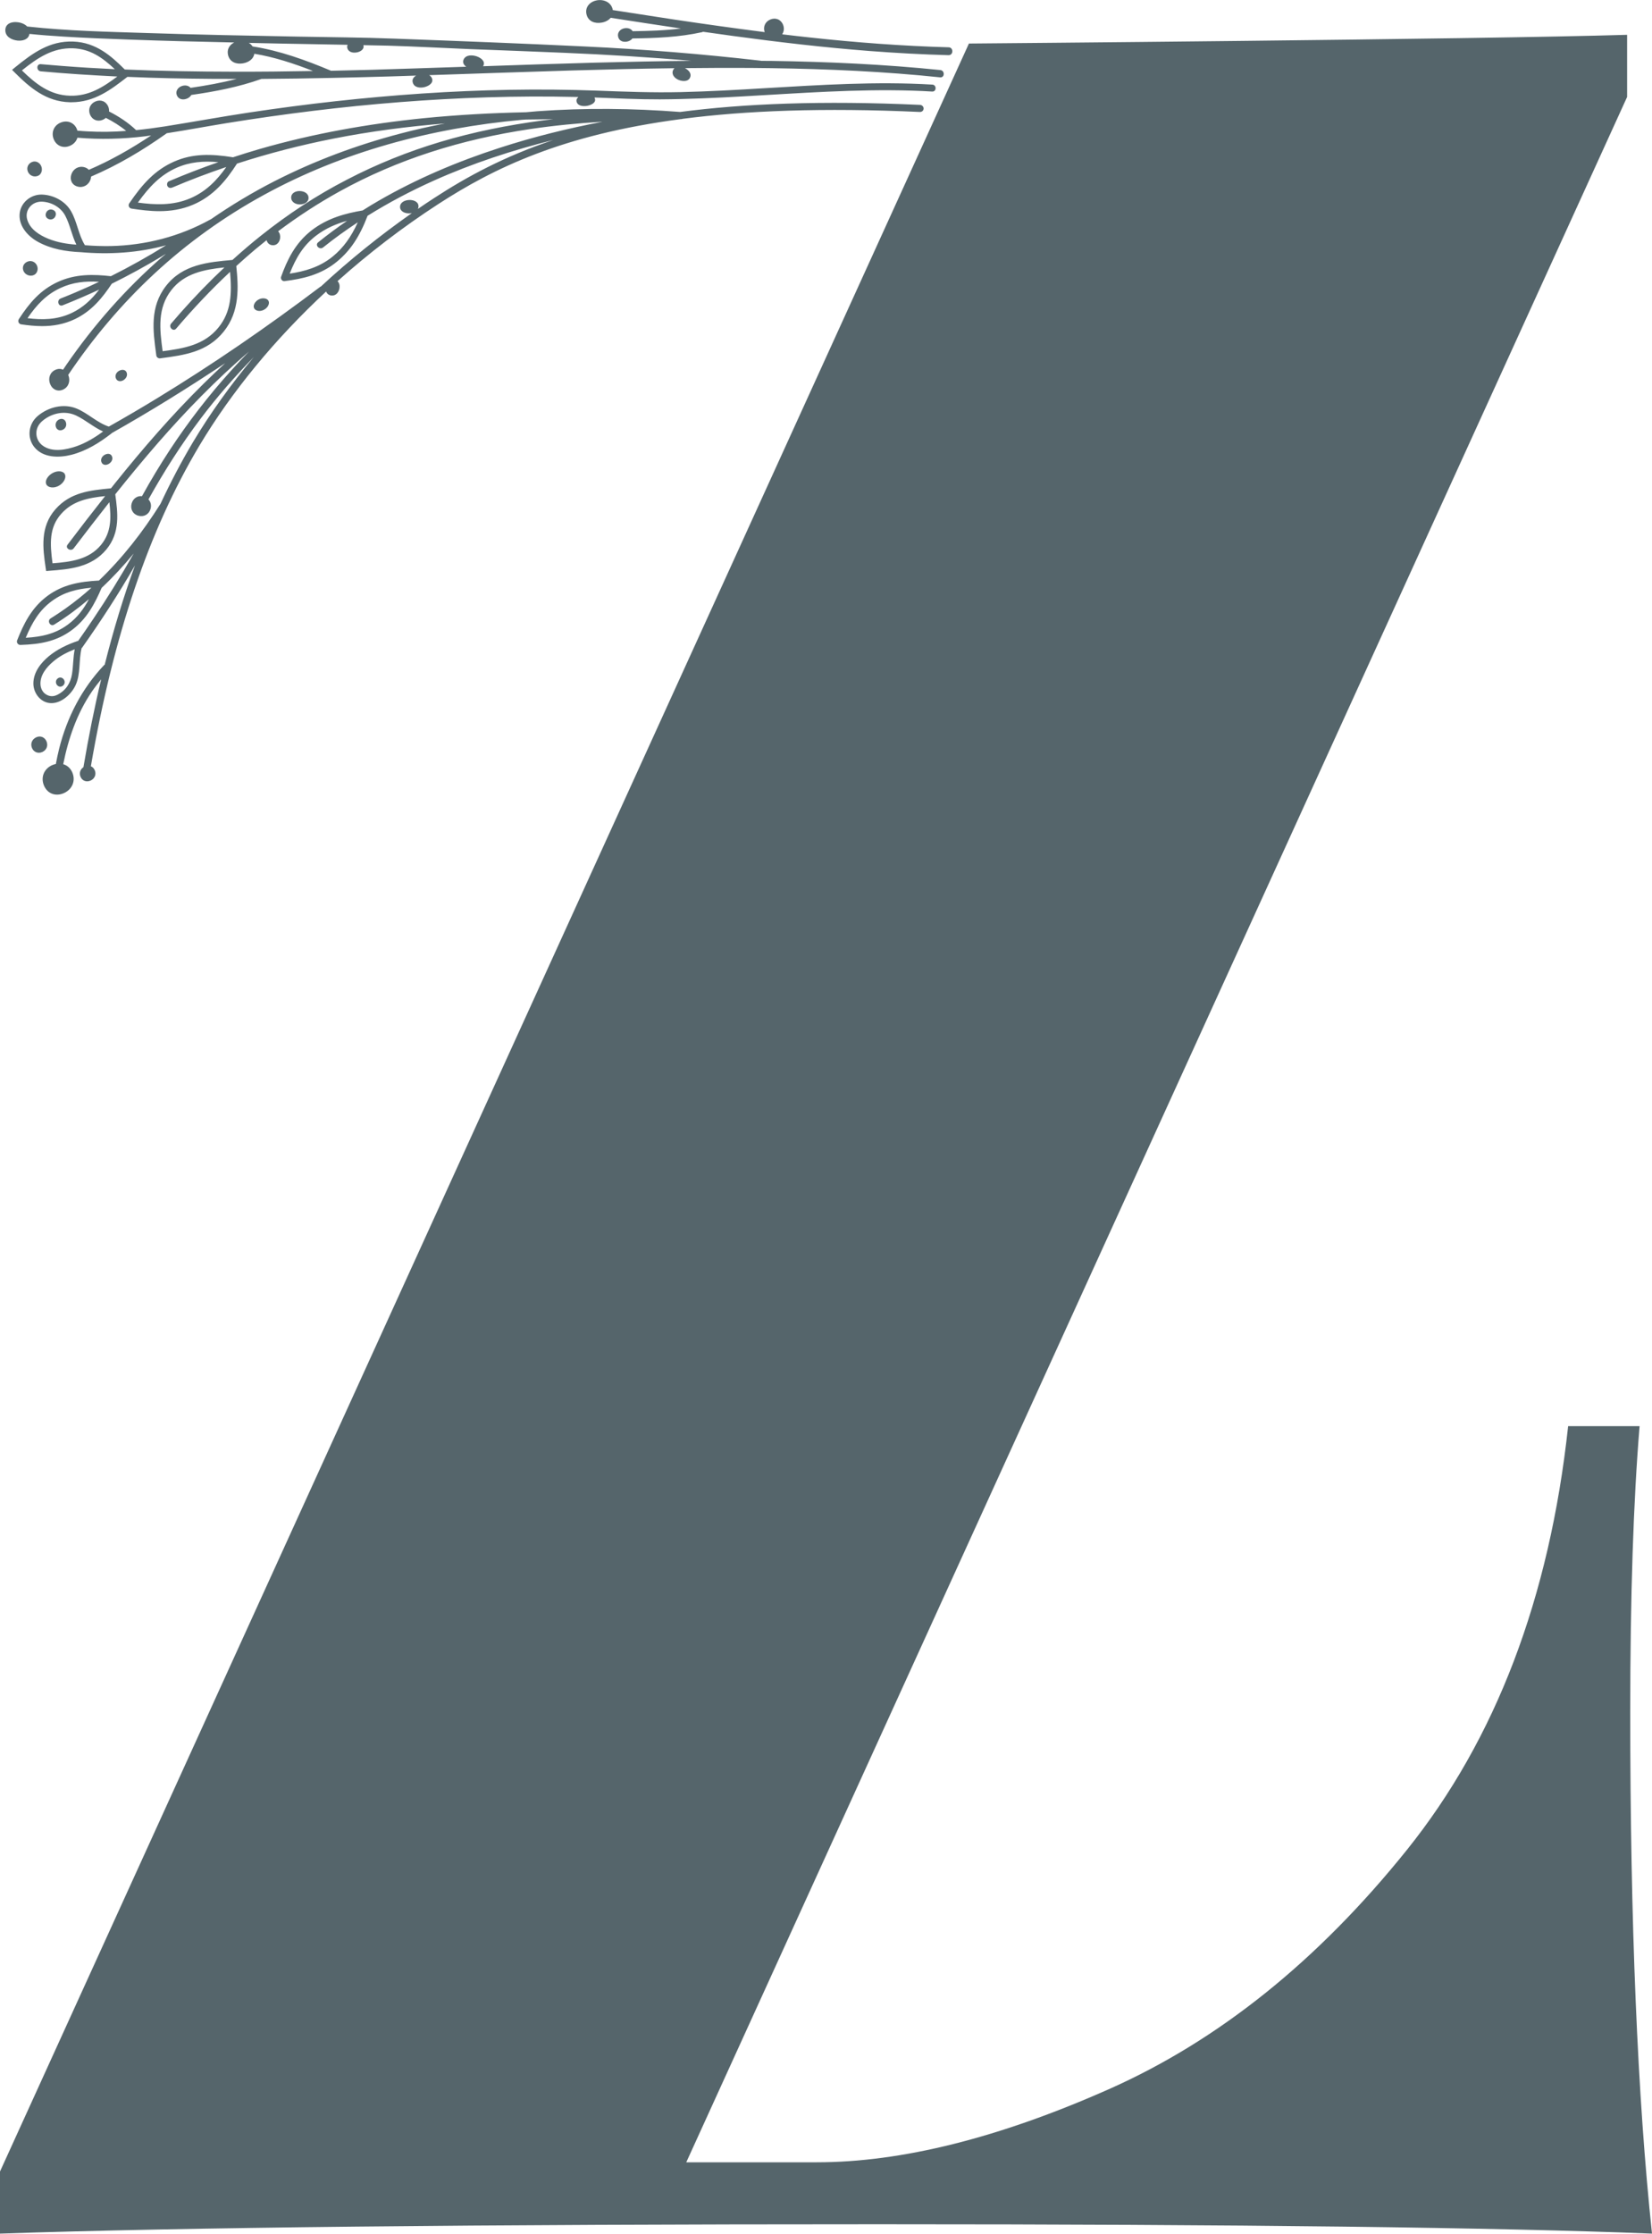 <?xml version="1.0" encoding="UTF-8" standalone="yes"?>
<svg version="1.1" id="Layer_1" xmlns="http://www.w3.org/2000/svg" xmlns:xlink="http://www.w3.org/1999/xlink" x="0px" y="0px" viewBox="0 0 233.02 315" style="enable-background:new 0 0 233.02 315;" xml:space="preserve">
      <style type="text/css">.st0{fill:#55656B;}</style>
    <g id="color_index_0" fill="#55656b">
              <path d="M229.51,13.67L96.8,304.93h18.4c11.97,0,25.69-3.43,41.17-10.29c15.47-6.86,29.49-18.1,42.05-33.73&#x9;&#x9;c12.55-15.62,20.15-35.54,22.77-59.79h10.08c-0.87,10.51-1.32,23.95-1.32,40.29c0,29.78,1.02,54.31,3.07,73.58&#x9;&#x9;c-21.61-0.87-57.97-1.32-109.07-1.32c-56.94,0-98.26,0.44-123.95,1.32v-8.76L136.67,6.14c0,0,71.63-0.58,92.84-1.23V13.67z&#x9;&#x9; M129.77,14.79c-13.8-0.63-24.82-0.18-33.84,1c-6.71-0.52-13.44-0.59-20.16-0.1c-0.54,0.04-1.06,0.09-1.59,0.14&#x9;&#x9;c-4.79,0.1-9.59,0.36-14.35,0.83c-7.85,0.79-15.65,2.17-23.23,4.36c-1.25,0.36-2.49,0.75-3.73,1.16c-3.08-0.49-5.7-0.55-8.34,0.62&#x9;&#x9;c-2.72,1.21-4.49,3.22-6.3,5.88c-0.09,0.14-0.11,0.31-0.04,0.46c0.07,0.15,0.2,0.26,0.37,0.28c1.27,0.19,2.58,0.36,3.91,0.36&#x9;&#x9;c1.56,0,3.16-0.23,4.76-0.91l0,0c2.94-1.25,4.73-3.51,6.2-5.8c4.47-1.45,9.03-2.62,13.64-3.53c5.19-1.02,10.43-1.7,15.7-2.13&#x9;&#x9;c-2.1,0.41-4.2,0.87-6.27,1.42c-6.15,1.61-12.14,3.84-17.8,6.73c-3.11,1.59-6.1,3.39-8.98,5.38c-0.01,0.01-0.02,0.01-0.04,0.01&#x9;&#x9;c-4.32,2.4-9.13,3.64-14.06,3.75c-1.21,0.02-2.42-0.02-3.64-0.12c-0.93-1.49-1.09-3.3-1.97-4.81c-0.82-1.42-2.47-2.28-4.09-2.33&#x9;&#x9;c-1.62-0.05-3.1,1.2-3.16,2.85C2.69,31.98,4,33.37,5.38,34.12c1.84,1,3.9,1.35,5.97,1.44h0.01c4.05,0.36,8.15,0.1,12.07-0.97&#x9;&#x9;c-2.53,1.57-5.13,3.03-7.79,4.36c-2.4-0.27-4.97-0.36-7.53,0.83c-2.42,1.13-3.93,2.9-5.45,5.22c-0.09,0.14-0.1,0.31-0.04,0.46&#x9;&#x9;s0.2,0.25,0.36,0.28c0.97,0.14,1.96,0.25,2.97,0.25c1.5,0,3.05-0.25,4.6-0.98c2.45-1.17,3.94-3.09,5.22-5&#x9;&#x9;c2.41-1.19,4.77-2.48,7.07-3.87c0.2-0.12,0.39-0.25,0.59-0.36c-0.2,0.17-0.41,0.34-0.62,0.52c-5.1,4.45-9.6,9.57-13.44,15.13&#x9;&#x9;c-0.16,0.23-0.31,0.47-0.47,0.7c-0.33-0.14-0.71-0.15-1.1,0.03c-0.78,0.36-1.04,1.22-0.73,1.99c0.31,0.78,1.08,1.15,1.85,0.78&#x9;&#x9;c0.77-0.36,1.03-1.22,0.73-1.99c-0.01-0.02-0.02-0.04-0.03-0.07c3.51-5.21,7.57-10.03,12.18-14.3c4.66-4.32,9.86-8.04,15.44-11.09&#x9;&#x9;c5.53-3.03,11.41-5.38,17.47-7.11c6.17-1.76,12.51-2.89,18.9-3.47c0.18-0.02,0.38-0.03,0.56-0.04c1.29-0.02,2.57-0.04,3.86-0.05&#x9;&#x9;c-0.52,0.06-1.03,0.12-1.55,0.19c-4.86,0.64-9.68,1.61-14.37,3.01c-4.54,1.36-8.96,3.13-13.16,5.32c-4.3,2.21-8.36,4.89-12.15,7.91&#x9;&#x9;c-1.38,1.1-2.71,2.24-4.01,3.42c-0.01,0-0.02-0.01-0.02,0c-3.44,0.31-7,0.63-9.36,3.67c-2.29,2.95-1.83,6.32-1.39,9.57l0.03,0.23&#x9;&#x9;c0.03,0.24,0.26,0.41,0.5,0.41c0.02,0,0.04,0,0.07-0.01c3.39-0.45,6.6-0.87,8.93-3.76c2.31-2.86,2.08-6.35,1.78-9.25&#x9;&#x9;c0.87-0.79,1.75-1.57,2.65-2.33c0.54-0.45,1.08-0.89,1.62-1.32c0.1,0.36,0.36,0.66,0.79,0.71c0.62,0.08,1.04-0.4,1.12-0.98&#x9;&#x9;c0.05-0.37-0.04-0.74-0.28-0.98c2.76-2.07,5.64-3.95,8.66-5.62c4.09-2.26,8.39-4.1,12.83-5.54c4.59-1.49,9.31-2.55,14.08-3.26&#x9;&#x9;c3.38-0.5,6.78-0.83,10.19-1.03c-4.9,0.94-9.74,2.13-14.48,3.67c-5.92,1.91-11.7,4.35-17.1,7.47c-0.76,0.44-1.51,0.89-2.26,1.37&#x9;&#x9;c-2.41,0.41-4.93,1.06-7.2,2.81c-2.34,1.82-3.45,4.2-4.29,6.52c-0.06,0.15-0.03,0.33,0.07,0.46c0.09,0.12,0.23,0.18,0.38,0.18&#x9;&#x9;c0.02,0,0.04,0,0.06-0.01c2.48-0.31,5.09-0.86,7.38-2.76c1.88-1.56,3.17-3.49,4.3-6.45c3-1.87,6.13-3.52,9.35-4.96&#x9;&#x9;c5.42-2.43,11.09-4.29,16.85-5.73c-6.93,2.32-12.21,5.19-16.81,8.19c-0.78,0.5-1.54,1.02-2.3,1.54c0.05-0.1,0.09-0.21,0.09-0.33&#x9;&#x9;c0.04-0.68-0.68-0.95-1.26-0.94c-0.58,0.01-1.3,0.27-1.34,0.94c-0.03,0.66,0.65,0.95,1.24,0.95c0.14,0,0.29-0.01,0.43-0.04&#x9;&#x9;c-4.55,3.19-8.85,6.66-12.83,10.35c-0.04,0.02-0.07,0.02-0.1,0.05c-7.44,5.62-15.13,10.92-23.1,15.77&#x9;&#x9;c-2.21,1.35-4.45,2.66-6.72,3.94c-1.66-0.55-2.92-1.87-4.53-2.54c-1.84-0.76-4-0.22-5.49,1.04c-1.31,1.1-1.57,3.04-0.49,4.39&#x9;&#x9;c1.24,1.54,3.48,1.53,5.23,1.09c2.11-0.54,3.95-1.69,5.65-3.01c0.02-0.01,0.02-0.03,0.04-0.05c5.46-3.08,10.79-6.39,16.01-9.87&#x9;&#x9;c-1.05,0.96-2.07,1.93-3.08,2.93c-4.45,4.39-8.55,9.13-12.46,14c-0.19,0.24-0.38,0.48-0.57,0.72l-0.05,0.01&#x9;&#x9;c-2.92,0.28-5.67,0.55-7.79,2.95c-2.2,2.5-1.77,5.55-1.38,8.24l0.07,0.47l0.47-0.04c2.77-0.21,5.92-0.45,8.03-3.01&#x9;&#x9;c1.97-2.39,1.61-5.13,1.25-7.77c1.95-2.44,3.94-4.85,5.99-7.21c4-4.59,8.26-8.96,12.88-12.93c-0.88,0.9-1.74,1.82-2.58,2.75&#x9;&#x9;c-3.14,3.48-6.01,7.2-8.58,11.11c-1.4,2.13-2.71,4.31-3.94,6.54c-0.66-0.07-1.24,0.32-1.45,1c-0.24,0.76,0.12,1.51,0.9,1.75&#x9;&#x9;c0.78,0.23,1.51-0.15,1.75-0.93c0.16-0.52,0.04-1.02-0.29-1.36c2.21-3.97,4.66-7.81,7.4-11.44c2.29-3.04,4.81-5.91,7.46-8.64&#x9;&#x9;c-3.25,3.89-6.14,7.92-8.6,12.04c-1.63,2.74-3.15,5.64-4.57,8.68c-0.01,0.01-0.01,0.01-0.01,0.01c-2.46,3.91-5.32,7.59-8.66,10.79&#x9;&#x9;c-2.77,0.15-5.06,0.57-7.2,2.12c-2.37,1.72-3.48,4.15-4.34,6.31c-0.06,0.15-0.04,0.32,0.06,0.45s0.23,0.2,0.39,0.2&#x9;&#x9;c0.01,0,0.01,0,0.02,0c2.79-0.09,5.08-0.49,7.25-2.1c2.12-1.58,3.22-3.7,4.2-5.95c1.61-1.51,3.11-3.13,4.52-4.84&#x9;&#x9;c-1.8,3.18-3.72,6.28-5.76,9.31c-0.68,1.02-1.37,2.01-2.07,3.01c-0.02,0.01-0.04,0-0.06,0.01c-1.48,0.5-2.89,1.17-4.1,2.17&#x9;&#x9;c-1.14,0.95-2.15,2.26-2.16,3.81c-0.01,1.43,1.1,2.83,2.61,2.79c1.43-0.04,2.79-1.31,3.35-2.55c0.74-1.62,0.41-3.51,0.85-5.22&#x9;&#x9;c0.02-0.02,0.05-0.04,0.07-0.06c2.65-3.75,5.16-7.61,7.45-11.59c-1.6,4.37-3.02,9.03-4.27,14c-0.03,0.02-0.07,0.04-0.1,0.07&#x9;&#x9;c-3.13,3.31-5.21,7.34-6.32,11.75c-0.18,0.72-0.33,1.45-0.47,2.18c-0.17,0.04-0.33,0.08-0.49,0.15c-1.16,0.5-1.68,1.7-1.19,2.88&#x9;&#x9;c0.49,1.18,1.67,1.58,2.81,1.08c1.14-0.5,1.69-1.69,1.21-2.87c-0.26-0.64-0.74-1.05-1.3-1.21c0.73-3.64,1.94-7.16,4.05-10.25&#x9;&#x9;c0.41-0.6,0.85-1.16,1.3-1.72c-0.94,3.94-1.77,8.07-2.5,12.39c-0.44,0.3-0.63,0.83-0.41,1.35c0.24,0.58,0.84,0.8,1.42,0.54&#x9;&#x9;c0.57-0.26,0.84-0.86,0.59-1.45c-0.12-0.28-0.31-0.47-0.55-0.57C16,89.61,20.99,74.82,28.1,62.89c4.58-7.68,10.71-15.1,17.9-21.78&#x9;&#x9;c0.12,0.31,0.38,0.54,0.78,0.57c0.63,0.04,1.03-0.49,1.11-1.08c0.05-0.37-0.05-0.73-0.28-0.95c4.4-3.94,9.17-7.6,14.21-10.87&#x9;&#x9;c7.81-5.07,17.53-9.79,34.2-11.98c0.01,0,0.02,0,0.02,0c0.09,0.01,0.16-0.01,0.23-0.04c8.93-1.16,19.83-1.59,33.48-0.97&#x9;&#x9;c0.3,0.01,0.52-0.2,0.53-0.48C130.28,15.03,130.05,14.8,129.77,14.79z M26.83,27.97L26.83,27.97c-2.47,1.05-4.98,0.92-7.38,0.6&#x9;&#x9;c1.58-2.21,3.16-3.89,5.46-4.91c1.88-0.83,3.78-0.98,5.89-0.79c-2.36,0.82-4.69,1.72-6.99,2.7c-0.25,0.11-0.3,0.47-0.18,0.69&#x9;&#x9;c0.15,0.26,0.44,0.29,0.69,0.18c2.49-1.06,5.03-2.02,7.6-2.89C30.66,25.34,29.11,27,26.83,27.97z M3.83,30.93&#x9;&#x9;c-0.36-1.32,0.68-2.51,2.02-2.49c1.36,0.02,2.73,0.78,3.36,1.99c0.68,1.3,0.92,2.77,1.56,4.07c-1.35-0.09-2.69-0.32-3.96-0.83&#x9;&#x9;C5.56,33.16,4.21,32.32,3.83,30.93z M10.15,44.12c-2.11,1.01-4.25,1-6.27,0.75c1.29-1.88,2.63-3.32,4.63-4.25&#x9;&#x9;c1.76-0.82,3.51-1,5.46-0.88c-0.44,0.21-0.87,0.41-1.32,0.62c-1.35,0.61-2.71,1.19-4.09,1.73c-0.6,0.23-0.34,1.21,0.27,0.97&#x9;&#x9;c1.74-0.69,3.46-1.43,5.16-2.22C12.88,42.28,11.71,43.37,10.15,44.12z M30.82,46.18c-2,2.47-4.83,2.95-7.88,3.35&#x9;&#x9;c-0.42-3.11-0.76-6.05,1.23-8.62c1.85-2.38,4.65-2.9,7.49-3.2c-2.15,2.02-4.2,4.14-6.15,6.34c-0.46,0.52-0.92,1.05-1.37,1.58&#x9;&#x9;c-0.42,0.49,0.29,1.21,0.71,0.71c2.39-2.81,4.92-5.49,7.6-8C32.72,41.4,32.62,43.96,30.82,46.18z M46.96,36.15&#x9;&#x9;c-1.87,1.54-4.01,2.12-6.1,2.44c0.86-2.17,1.87-3.93,3.7-5.34c1.38-1.06,2.88-1.69,4.4-2.11c-1.4,0.96-2.77,1.97-4.09,3.04&#x9;&#x9;c-0.5,0.41,0.22,1.12,0.71,0.71c1.57-1.26,3.21-2.44,4.89-3.54C49.51,33.45,48.43,34.94,46.96,36.15z M5.98,62.81&#x9;&#x9;c-0.54-0.41-0.86-1.06-0.85-1.73c0-0.71,0.36-1.32,0.9-1.76c1.32-1.09,3.17-1.46,4.73-0.71c1.34,0.64,2.44,1.64,3.78,2.24&#x9;&#x9;c-1.14,0.84-2.37,1.59-3.72,2.07C9.34,63.43,7.36,63.85,5.98,62.81z M14.26,76.83c-1.72,2.1-4.3,2.41-6.85,2.61&#x9;&#x9;c-0.39-2.86-0.46-5.07,1.21-6.96c1.63-1.85,3.82-2.27,6.21-2.52c-1.79,2.26-3.56,4.55-5.3,6.85c-0.39,0.52,0.49,1.02,0.87,0.51&#x9;&#x9;c1.66-2.18,3.33-4.35,5.03-6.5C15.68,72.98,15.73,75.03,14.26,76.83z M9.6,88.06c-1.77,1.32-3.69,1.75-5.97,1.88&#x9;&#x9;c0.94-2.24,1.95-3.92,3.73-5.21c1.66-1.21,3.41-1.66,5.54-1.85c-0.54,0.48-1.08,0.95-1.64,1.4c-1.31,1.06-2.69,2.04-4.12,2.93&#x9;&#x9;c-0.55,0.34-0.04,1.22,0.51,0.87C9.38,87,11,85.8,12.55,84.49C11.81,85.87,10.93,87.07,9.6,88.06z M8.11,97.97&#x9;&#x9;c-0.58,0.3-1.14,0.28-1.69-0.09c-0.44-0.3-0.68-0.83-0.71-1.36c-0.07-1.29,0.82-2.39,1.74-3.18c0.91-0.79,1.97-1.34,3.09-1.78&#x9;&#x9;c-0.23,1.14-0.2,2.33-0.38,3.48C9.96,96.33,9.28,97.38,8.11,97.97z M36.37,43.83c-0.55-0.12-0.73-0.57-0.46-1.05&#x9;&#x9;c0.28-0.49,0.88-0.79,1.44-0.69c0.56,0.1,0.73,0.56,0.46,1.05C37.53,43.62,36.92,43.94,36.37,43.83z M7.24,68.73&#x9;&#x9;c-0.72-0.09-0.97-0.64-0.62-1.26c0.36-0.62,1.13-1.06,1.84-1c0.72,0.07,0.94,0.63,0.61,1.26C8.74,68.36,7.96,68.82,7.24,68.73z&#x9;&#x9; M3.27,38.09c-0.16-0.56,0.16-1.06,0.71-1.23c0.55-0.17,1.11,0.16,1.28,0.71c0.17,0.55-0.1,1.16-0.68,1.28&#x9;&#x9;C4.01,38.97,3.43,38.64,3.27,38.09z M3.89,24.08c-0.15-0.56,0.15-1.08,0.7-1.26c0.55-0.18,1.1,0.17,1.27,0.73&#x9;&#x9;c0.17,0.55-0.09,1.18-0.67,1.3C4.6,24.99,4.05,24.64,3.89,24.08z M42.32,28.83c-0.58,0.01-1.23-0.3-1.25-0.95&#x9;&#x9;c-0.01-0.65,0.61-0.94,1.19-0.94c0.58,0.01,1.24,0.29,1.26,0.94C43.54,28.53,42.9,28.82,42.32,28.83z M5.97,106.05&#x9;&#x9;c-0.59,0.26-1.21,0.03-1.46-0.57c-0.25-0.6,0-1.22,0.59-1.5s1.21-0.03,1.46,0.57C6.82,105.16,6.56,105.79,5.97,106.05z M14.3,65.14&#x9;&#x9;c-0.15-0.44,0.15-0.86,0.54-1.04c0.38-0.18,0.82-0.14,0.97,0.3s-0.15,0.86-0.53,1.05C14.9,65.65,14.45,65.58,14.3,65.14z&#x9;&#x9; M16.33,53.31c-0.15-0.45,0.15-0.88,0.55-1.06c0.4-0.18,0.86-0.12,1,0.33c0.14,0.45-0.15,0.87-0.55,1.08&#x9;&#x9;C16.93,53.85,16.48,53.76,16.33,53.31z M9.31,59.6c0.12,0.44-0.09,0.87-0.52,1.03c-0.42,0.16-0.81-0.04-0.92-0.47&#x9;&#x9;s0.1-0.86,0.52-1.03C8.81,58.96,9.2,59.17,9.31,59.6z M7.82,30.48c-0.16,0.38-0.55,0.56-0.94,0.42c-0.39-0.14-0.54-0.52-0.38-0.89&#x9;&#x9;c0.16-0.38,0.55-0.56,0.94-0.42C7.83,29.72,7.98,30.11,7.82,30.48z M9,95.82c0.2,0.3,0.15,0.67-0.14,0.89&#x9;&#x9;c-0.29,0.22-0.65,0.14-0.85-0.15c-0.2-0.3-0.15-0.67,0.14-0.89C8.44,95.45,8.79,95.53,9,95.82z M131.48,12.91&#x9;&#x9;c-0.96-0.06-1.91-0.1-2.87-0.13c-7.94-0.24-15.86,0.37-23.78,0.81c-3.91,0.22-7.83,0.4-11.75,0.42c-3.08,0.01-6.15-0.14-9.23-0.26&#x9;&#x9;c0.03,0.05,0.06,0.1,0.07,0.17c0.17,0.6-0.58,0.9-1.08,1c-0.5,0.09-1.32,0.07-1.5-0.55c-0.08-0.3,0.04-0.52,0.25-0.69&#x9;&#x9;c-0.16-0.01-0.32-0.01-0.48-0.01c-8.23-0.19-16.47,0.09-24.67,0.73c-8.21,0.64-16.38,1.66-24.51,2.97&#x9;&#x9;c-2.81,0.46-5.6,0.98-8.42,1.42c-0.02,0.01-0.02,0.03-0.04,0.04c-3.34,2.37-6.85,4.46-10.62,6.07c-0.01,0.14-0.03,0.28-0.08,0.42&#x9;&#x9;c-0.27,0.77-1.03,1.21-1.83,0.99c-0.8-0.22-1.14-0.97-0.87-1.74s1.03-1.21,1.83-0.99c0.26,0.07,0.47,0.2,0.63,0.37&#x9;&#x9;c3.08-1.32,6-2.99,8.79-4.85c-0.28,0.04-0.57,0.09-0.85,0.12c-3.18,0.39-6.37,0.47-9.55,0.2c-0.15,0.51-0.54,0.94-1.1,1.16&#x9;&#x9;c-0.95,0.38-1.89-0.03-2.26-0.99c-0.36-0.96,0.07-1.94,1.02-2.31c0.95-0.38,1.93,0.02,2.29,0.99c0.02,0.05,0.02,0.1,0.04,0.15&#x9;&#x9;c0.5,0.05,1.01,0.09,1.51,0.11c1.8,0.1,3.59,0.07,5.38-0.07c-0.89-0.73-1.85-1.32-2.87-1.84c-0.12,0.11-0.27,0.21-0.44,0.28&#x9;&#x9;c-0.75,0.31-1.5-0.01-1.8-0.76c-0.3-0.76,0.04-1.53,0.79-1.84c0.75-0.31,1.5,0,1.8,0.76c0.09,0.22,0.12,0.45,0.1,0.66&#x9;&#x9;c1.38,0.7,2.68,1.55,3.82,2.63c1.34-0.13,2.68-0.31,4.02-0.52c3.97-0.63,7.93-1.36,11.91-1.96c8.09-1.22,16.23-2.13,24.39-2.68&#x9;&#x9;c8.21-0.55,16.46-0.71,24.68-0.41c3.93,0.15,7.84,0.3,11.78,0.21c3.94-0.09,7.89-0.31,11.83-0.55c7.88-0.46,15.79-0.98,23.68-0.51&#x9;&#x9;C132.13,11.94,132.13,12.95,131.48,12.91z M132.64,9.88c-7.9-0.81-15.84-1.17-23.78-1.29c-0.5-0.01-1-0.01-1.5-0.01&#x9;&#x9;c-0.02-0.01-0.04-0.02-0.06-0.02c-8.2-0.94-16.43-1.61-24.67-2c-8.98-0.43-17.97-0.78-26.95-1.11c-4.6-0.18-9.22-0.2-13.82-0.29&#x9;&#x9;c-7.03-0.13-14.05-0.27-21.07-0.5C15.18,4.48,9.54,4.36,3.96,3.75C3.92,3.74,3.88,3.74,3.84,3.74C3.49,3.38,2.96,3.18,2.45,3.13&#x9;&#x9;c-0.82-0.1-1.7,0.21-1.7,1.13s0.89,1.37,1.7,1.46c0.76,0.08,1.59-0.16,1.7-0.94c1.59,0.17,3.2,0.28,4.81,0.38&#x9;&#x9;c3.07,0.19,6.14,0.31,9.21,0.42c4.96,0.18,9.91,0.31,14.87,0.41c-0.67,0.33-1.07,0.98-0.87,1.78c0.25,1,1.18,1.33,2.12,1.16&#x9;&#x9;c0.78-0.14,1.48-0.61,1.58-1.35c2.84,0.47,5.59,1.38,8.28,2.43c-3.74,0.07-7.48,0.11-11.22,0.1c-5.11-0.01-10.22-0.09-15.33-0.31&#x9;&#x9;c-1.87-1.86-4.03-3.83-7.29-3.94C7.01,5.75,4.64,7.45,2.1,9.52L1.7,9.85l0.36,0.36c2.09,2.09,4.42,4.13,7.8,4.21&#x9;&#x9;c0.07,0,0.15,0,0.22,0c3.25,0,5.59-1.8,7.84-3.54l0.06-0.04c3.95,0.17,7.91,0.25,11.86,0.28c1.18,0.01,2.36,0.01,3.54,0.01&#x9;&#x9;c-2.13,0.55-4.31,0.94-6.5,1.26c-0.28-0.34-0.78-0.41-1.22-0.26c-0.55,0.18-0.94,0.71-0.72,1.29c0.22,0.58,0.83,0.71,1.37,0.51&#x9;&#x9;c0.29-0.1,0.54-0.3,0.68-0.54c3.36-0.48,6.69-1.12,9.89-2.26c3.25-0.02,6.49-0.07,9.73-0.14c0.02,0,0.05,0.01,0.07,0&#x9;&#x9;c2.77-0.06,5.55-0.13,8.32-0.21c1.24-0.04,2.47-0.08,3.7-0.12c-0.38,0.22-0.63,0.57-0.46,1.04c0.23,0.67,1.04,0.73,1.62,0.59&#x9;&#x9;c0.58-0.14,1.31-0.55,1.08-1.22c-0.08-0.22-0.23-0.37-0.41-0.47c6.71-0.22,13.41-0.46,20.13-0.66c4.82-0.14,9.65-0.26,14.48-0.32&#x9;&#x9;c-0.09,0.08-0.16,0.17-0.21,0.3c-0.25,0.63,0.28,1.16,0.84,1.37c0.55,0.21,1.34,0.24,1.58-0.39c0.22-0.57-0.24-1.03-0.73-1.29&#x9;&#x9;c3.05-0.03,6.1-0.05,9.16-0.03c8,0.06,16.02,0.33,23.99,1.05c0.95,0.09,1.89,0.18,2.85,0.28C133.28,10.96,133.28,9.94,132.64,9.88z&#x9;&#x9; M9.89,13.5c-2.86-0.07-4.87-1.69-6.8-3.57c2.24-1.8,4.37-3.21,7.19-3.12c2.41,0.09,4.09,1.24,5.92,2.95&#x9;&#x9;c-2.52-0.12-5.03-0.27-7.55-0.47C7.69,9.21,6.72,9.13,5.76,9.05c-0.65-0.06-0.65,0.95,0,1.01c3.59,0.33,7.19,0.55,10.79,0.73&#x9;&#x9;C14.55,12.29,12.55,13.57,9.89,13.5z M68.13,9.34c0.01-0.02,0.02-0.03,0.04-0.05c0.33-0.65-0.34-1.14-0.92-1.34&#x9;&#x9;c-0.58-0.2-1.48-0.26-1.83,0.39c-0.23,0.44-0.01,0.82,0.34,1.07c-2.52,0.09-5.05,0.17-7.57,0.25C54.36,9.8,50.53,9.9,46.7,9.98&#x9;&#x9;c-3.57-1.5-7.24-2.84-11.07-3.43c-0.14-0.21-0.32-0.38-0.54-0.5c1.42,0.03,2.82,0.06,4.24,0.09c3.24,0.06,6.48,0.12,9.71,0.18&#x9;&#x9;c-0.09,0.15-0.1,0.34-0.02,0.55c0.22,0.56,0.9,0.62,1.41,0.5c0.49-0.12,0.98-0.47,0.83-1c1.15,0.02,2.3,0.04,3.45,0.07&#x9;&#x9;c3.89,0.11,7.79,0.33,11.68,0.49c4.42,0.17,8.85,0.33,13.26,0.52C85.61,7.7,91.56,8.06,97.5,8.58c-4.55,0.04-9.11,0.14-13.66,0.26&#x9;&#x9;C78.61,8.98,73.37,9.16,68.13,9.34z M133.79,7.78c-3.69-0.1-7.37-0.3-11.04-0.58c-6.5-0.5-12.98-1.26-19.44-2.14&#x9;&#x9;c-1.38-0.19-2.77-0.39-4.15-0.58c-0.04,0.02-0.08,0.05-0.14,0.06c-3.24,0.71-6.52,0.84-9.81,0.88c-0.17,0.22-0.44,0.38-0.73,0.44&#x9;&#x9;c-0.56,0.13-1.16-0.07-1.29-0.68c-0.14-0.6,0.3-1.08,0.87-1.19C88.52,3.9,89,4.03,89.24,4.4c2.28-0.03,4.55-0.1,6.81-0.38&#x9;&#x9;c-3.3-0.49-6.61-1-9.91-1.51c-0.3,0.36-0.78,0.6-1.29,0.68c-0.95,0.17-1.88-0.17-2.12-1.16s0.43-1.77,1.4-1.97&#x9;&#x9;c0.97-0.21,2.07,0.23,2.29,1.27c0.01,0.03,0.01,0.06,0.01,0.09c2.9,0.45,5.79,0.9,8.69,1.34c4.24,0.63,8.48,1.23,12.74,1.77&#x9;&#x9;c-0.26-0.74,0.07-1.48,0.8-1.78c0.75-0.31,1.5,0,1.8,0.76c0.18,0.47,0.12,0.95-0.13,1.33c1.35,0.16,2.69,0.32,4.04,0.46&#x9;&#x9;c6.45,0.7,12.93,1.19,19.42,1.37C134.51,6.66,134.51,7.8,133.79,7.78z"/>
          </g>
  </svg>